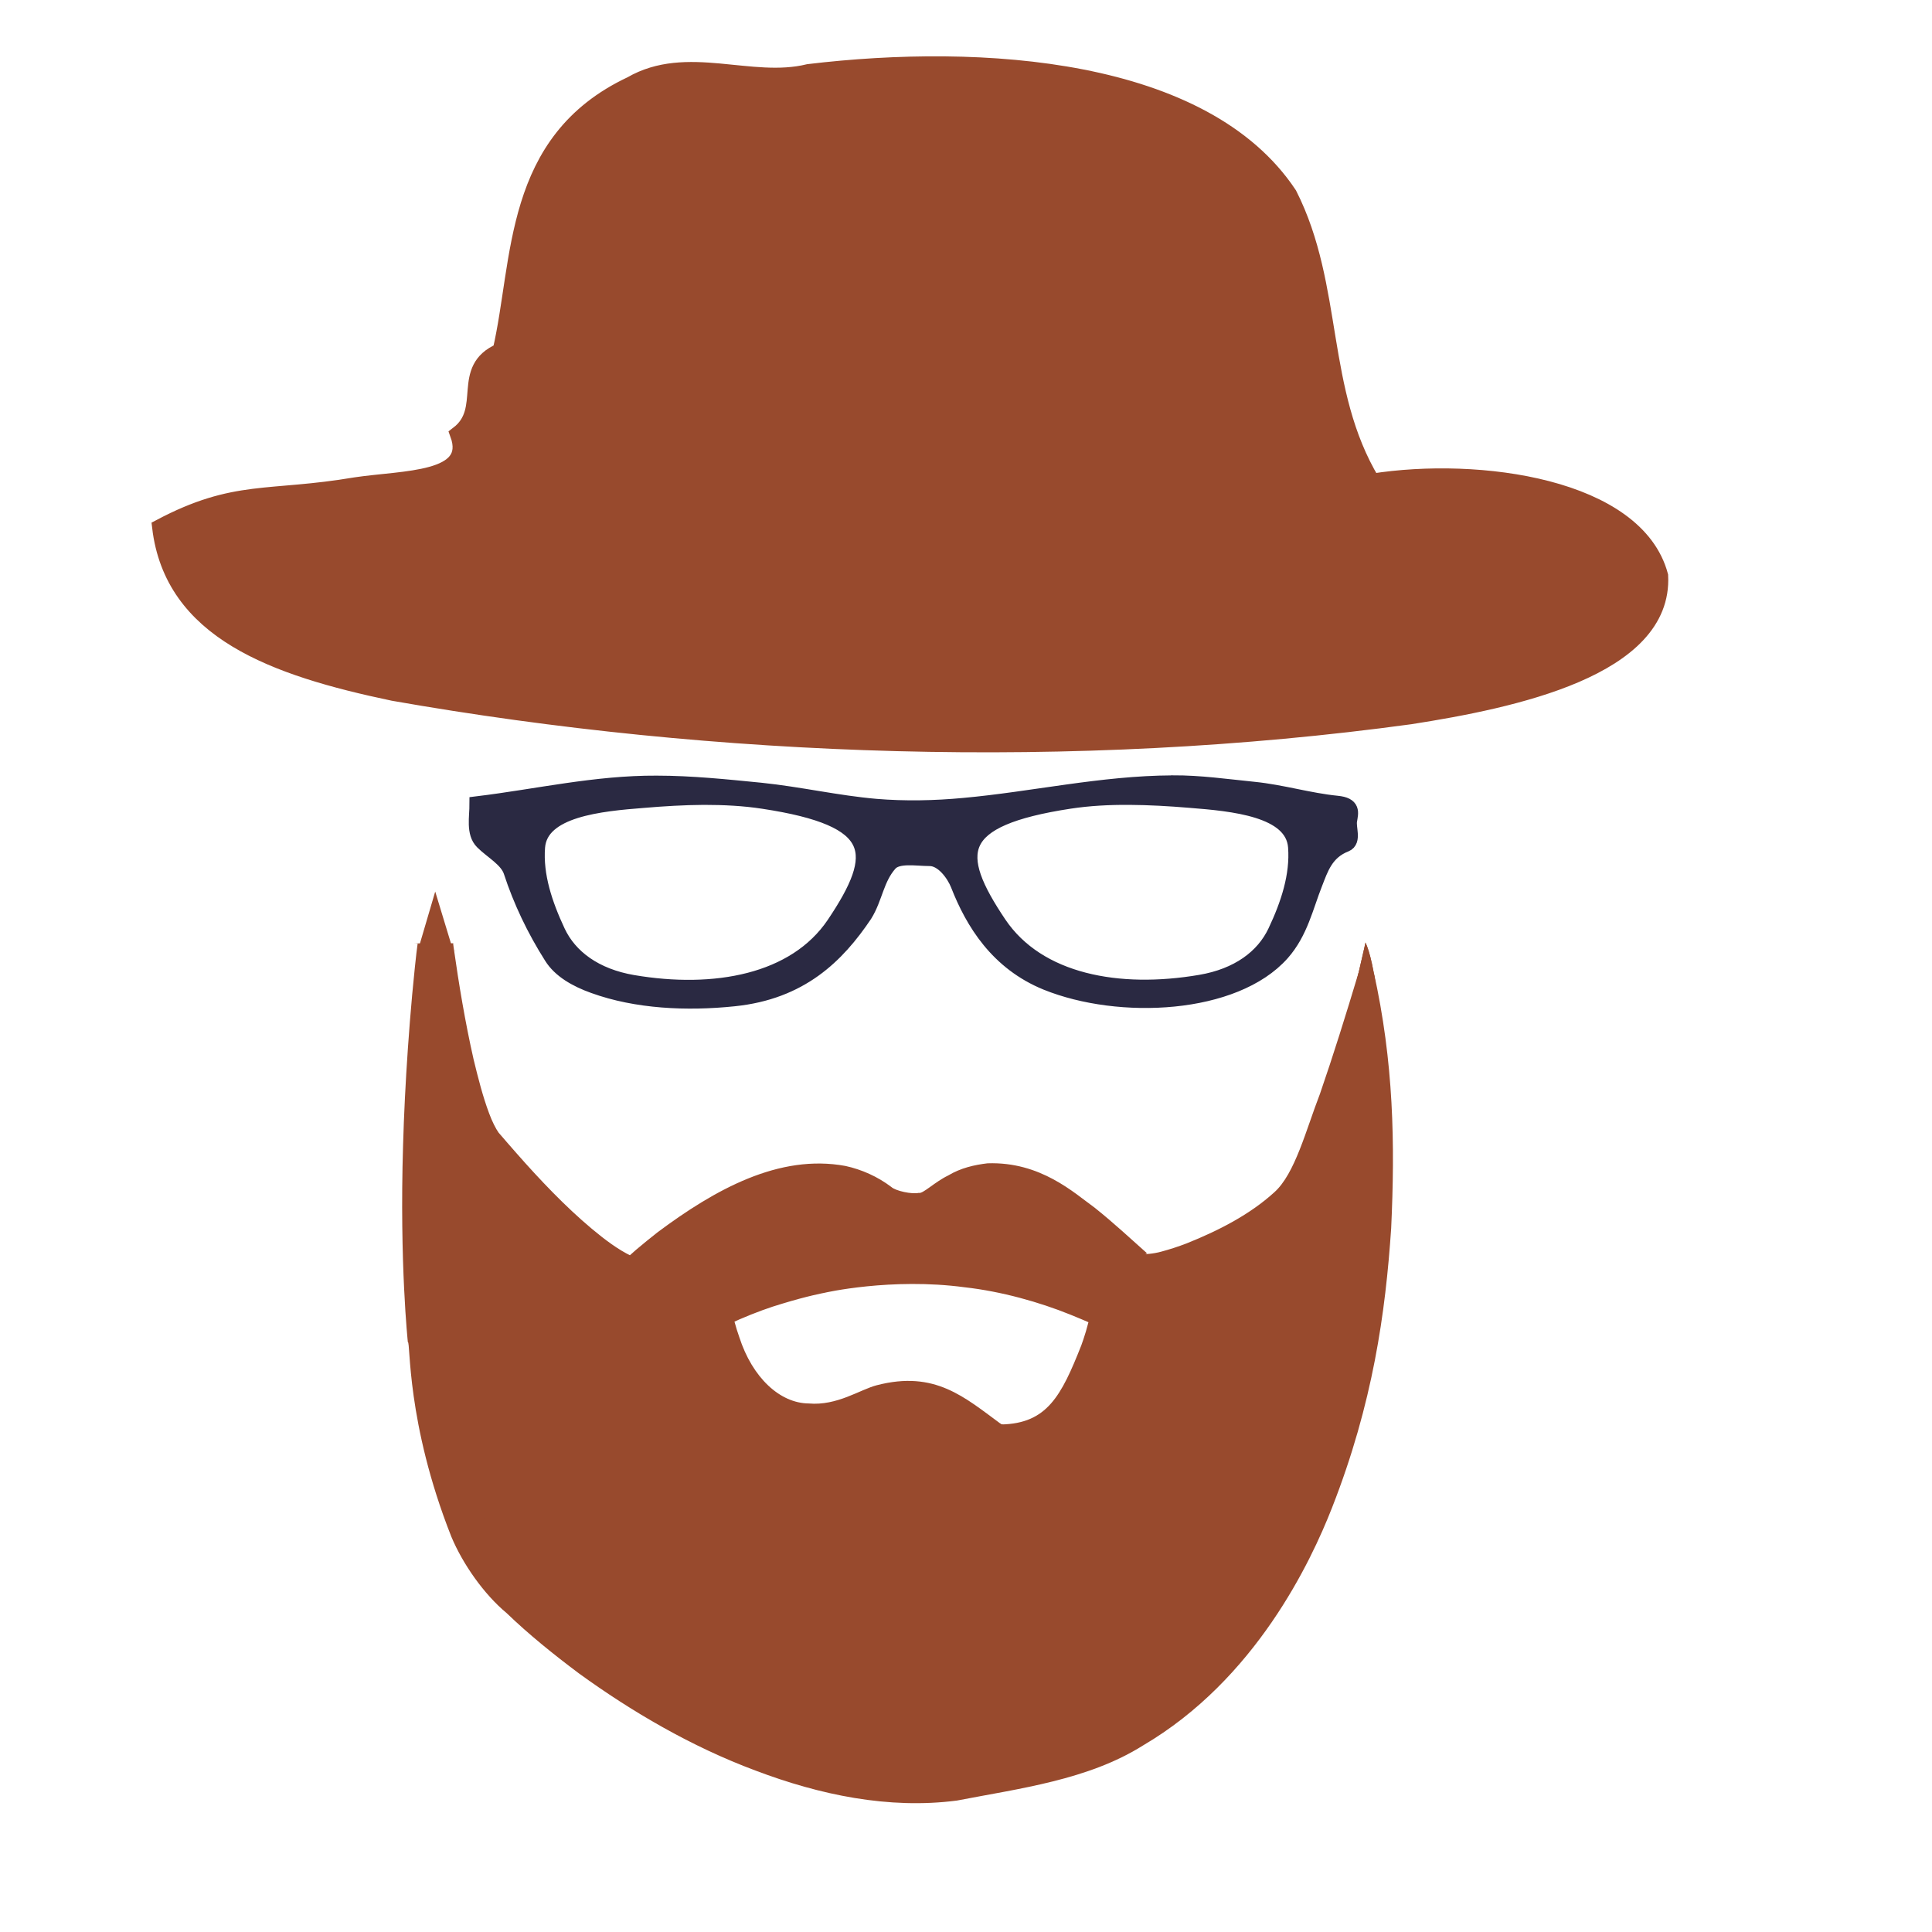 <?xml version="1.0" encoding="utf-8"?>
<!-- Generator: Adobe Illustrator 14.0.0, SVG Export Plug-In . SVG Version: 6.00 Build 43363)  -->
<!DOCTYPE svg PUBLIC "-//W3C//DTD SVG 1.1//EN" "http://www.w3.org/Graphics/SVG/1.1/DTD/svg11.dtd">
<svg version="1.1" id="Layer_1" xmlns="http://www.w3.org/2000/svg" xmlns:xlink="http://www.w3.org/1999/xlink" x="0px" y="0px"
	 width="30px" height="30px" viewBox="0 0 30 30" enable-background="new 0 0 30 30" xml:space="preserve">
<path fill="#2A2942" stroke="#2A2942" stroke-width="0.25" d="M18.207,12.165c-1.102,0.005-2.162,0.252-3.242,0.35
	c-0.45,0.042-0.916,0.052-1.367,0.014c-0.6-0.052-1.183-0.188-1.783-0.25c-0.536-0.053-1.08-0.11-1.62-0.11
	c-0.943-0.005-1.855,0.207-2.78,0.32c0,0.195-0.055,0.444,0.083,0.58c0.142,0.143,0.382,0.27,0.445,0.462
	c0.148,0.452,0.358,0.896,0.627,1.32c0.13,0.21,0.377,0.352,0.652,0.45c0.662,0.24,1.446,0.276,2.174,0.2
	c1.034-0.106,1.597-0.664,2.025-1.3c0.162-0.26,0.18-0.56,0.39-0.796c0.125-0.14,0.417-0.082,0.625-0.082s0.385,0.248,0.45,0.414
	c0.229,0.585,0.61,1.206,1.366,1.514c1.133,0.458,2.916,0.372,3.65-0.455c0.285-0.323,0.365-0.716,0.51-1.082
	c0.088-0.223,0.167-0.488,0.48-0.61c0.125-0.05,0.035-0.248,0.056-0.363c0.02-0.125,0.06-0.236-0.188-0.26
	c-0.433-0.043-0.854-0.173-1.294-0.217c-0.42-0.042-0.83-0.102-1.257-0.1L18.207,12.165z M10.929,12.373
	c0.312,0,0.623,0.015,0.927,0.062c1.81,0.275,1.846,0.81,1.102,1.917c-0.608,0.902-1.865,1.128-3.132,0.912
	c-0.584-0.1-0.984-0.393-1.172-0.794c-0.198-0.423-0.35-0.872-0.315-1.317c0.047-0.595,0.985-0.68,1.657-0.733
	C10.302,12.394,10.616,12.375,10.929,12.373L10.929,12.373z M17.536,12.373c0.312,0.002,0.626,0.02,0.937,0.046
	c0.672,0.053,1.607,0.137,1.653,0.732c0.034,0.445-0.115,0.895-0.315,1.317c-0.188,0.4-0.586,0.694-1.17,0.793
	c-1.268,0.217-2.523-0.01-3.133-0.912c-0.744-1.105-0.708-1.64,1.102-1.916C16.912,12.387,17.225,12.371,17.536,12.373
	L17.536,12.373z"/>
<path fill="#984A2D" stroke="#984A2D" stroke-width="0.25" d="M12.555,1.12C11.658,1.34,10.668,0.81,9.8,1.312
	c-1.87,0.88-1.7,2.733-2.027,4.14c-0.654,0.28-0.157,0.907-0.66,1.29c0.264,0.728-0.842,0.682-1.59,0.794
	c-1.356,0.23-1.864,0.03-3.036,0.65c0.193,1.616,1.76,2.182,3.62,2.572c5.02,0.883,10.565,1.078,15.79,0.364
	c1.604-0.25,3.955-0.745,3.881-2.182c-0.367-1.38-2.809-1.724-4.473-1.46c-0.85-1.418-0.56-3.02-1.289-4.46
	C18.697,1.03,15.255,0.796,12.555,1.12z"/>
<path fill="#984A2D" d="M21.204,14.634c0,0-0.744,3.36-1.14,3.91c-0.556,0.771-2.181,1.41-2.358,1.256
	c-1-0.87-2.017-1.967-3.187-1.006c-0.276,0.228-0.757,0-0.757,0c-1.512-1.257-3.934,1.104-3.934,1.104
	c-0.756-0.291-1.803-1.488-2.268-2.032c-0.466-0.544-0.8-3.16-0.8-3.16s-0.986,7.836,1.075,9.87
	c2.062,2.029,5.298,3.586,7.563,2.908c6.795-0.698,6.356-11.69,5.804-12.851H21.204z M15.549,22.117
	c-1.076-0.418-1.512-0.452-2.2-0.131c-0.686,0.324-1.877,0.389-2.29-1.676c0,0,2.886-1.646,6.184,0
	C17.243,20.312,16.877,22.633,15.549,22.117L15.549,22.117z"/>
<path fill="#984A2D" d="M21.204,14.634c0,0-0.744,3.36-1.14,3.91c-0.556,0.771-2.181,1.41-2.358,1.256
	c-1-0.87-2.017-1.967-3.187-1.006c-0.276,0.228-0.757,0-0.757,0c-1.512-1.257-3.934,1.104-3.934,1.104
	c-0.756-0.291-1.803-1.488-2.268-2.032c-0.466-0.544-0.8-3.16-0.8-3.16s-0.986,7.836,1.075,9.87
	c2.062,2.029,5.298,3.586,7.563,2.908c6.795-0.698,6.356-11.69,5.804-12.851H21.204z M15.549,22.117
	c-1.076-0.418-1.512-0.452-2.2-0.131c-0.686,0.324-1.877,0.389-2.29-1.676c0,0,2.886-1.646,6.184,0
	C17.243,20.312,16.877,22.633,15.549,22.117L15.549,22.117z"/>
<path fill="#984A2D" d="M21.1,15.09c-0.205,0.682-0.399,1.303-0.604,1.896c-0.217,0.56-0.387,1.242-0.71,1.529
	c-0.374,0.34-0.853,0.59-1.362,0.793c-0.127,0.049-0.26,0.092-0.39,0.127c-0.12,0.035-0.308,0.049-0.224,0.025
	c-0.248-0.22-0.511-0.467-0.812-0.707c-0.32-0.23-0.84-0.718-1.665-0.689c-0.2,0.024-0.413,0.071-0.61,0.189
	c-0.214,0.104-0.395,0.29-0.457,0.27c-0.102,0.024-0.358-0.029-0.426-0.092c-0.214-0.162-0.46-0.271-0.712-0.326
	c-1.03-0.19-2.026,0.365-2.916,1.029c-0.11,0.086-0.223,0.178-0.332,0.27L9.715,19.55l-0.042,0.042l-0.01,0.012
	c0.11-0.023-0.257,0.062,0.244-0.053l-0.005-0.003l-0.02-0.01l-0.075-0.034c-0.206-0.097-0.416-0.255-0.62-0.426
	c-0.41-0.344-0.8-0.754-1.173-1.178c-0.09-0.104-0.193-0.219-0.272-0.313c-0.043-0.06-0.102-0.176-0.148-0.302
	c-0.096-0.256-0.17-0.546-0.24-0.835c-0.132-0.582-0.23-1.176-0.31-1.74l-0.007-0.053l0.003-0.01c-1.11,0-0.308,0.005-0.556,0.006
	v0.008l-0.004,0.03l-0.014,0.11l-0.024,0.22L6.4,15.449c-0.026,0.281-0.047,0.56-0.066,0.826c-0.037,0.533-0.062,1.041-0.075,1.504
	c-0.057,1.854,0.075,3.066,0.074,3.062c0.044-0.015-0.028,1.243,0.675,3.02c0.178,0.426,0.508,0.896,0.86,1.188
	c0.34,0.328,0.722,0.636,1.125,0.938c0.815,0.59,1.74,1.134,2.738,1.506c0.994,0.377,2.068,0.604,3.128,0.466
	c0.972-0.188,2.04-0.321,2.887-0.854c1.75-1.026,2.609-2.854,2.938-3.694c0.635-1.62,0.83-3.03,0.918-4.338
	c0.061-1.312,0.041-2.578-0.273-3.988c0.135,1.448,0.016,2.67-0.135,3.924c-0.176,1.25-0.416,2.57-1.008,4.072
	c-0.312,0.788-1.098,2.44-2.675,3.367c-0.79,0.485-1.696,0.603-2.715,0.795c-0.95,0.128-1.964-0.08-2.908-0.438
	c-0.95-0.354-1.838-0.877-2.617-1.438c-0.766-0.605-1.498-1.137-1.78-1.86c-0.607-1.513-0.572-2.771-0.605-2.737
	c0,0-0.125-1.146-0.07-2.957c0.014-0.453,0.037-0.945,0.074-1.471c0.02-0.262,0.04-0.529,0.064-0.806l0.044-0.42l0.023-0.21
	L7.034,14.8l0.003-0.026v-0.005c-0.248-0.002,0.554-0.01-0.556-0.004l0.002,0.015l0.007,0.057c0.083,0.592,0.182,1.198,0.325,1.82
	c0.072,0.312,0.152,0.627,0.273,0.948c0.063,0.162,0.13,0.328,0.264,0.504c0.103,0.125,0.19,0.224,0.29,0.336
	c0.386,0.438,0.79,0.865,1.237,1.242c0.228,0.185,0.46,0.36,0.732,0.494l0.104,0.047L9.74,20.24l0.008,0.002
	c0.503-0.116,0.14-0.033,0.254-0.061l0.008-0.01l0.036-0.031l0.15-0.136l0.307-0.25c0.824-0.63,1.756-1.096,2.532-0.937
	c0.19,0.039,0.366,0.119,0.52,0.236c0.307,0.192,0.488,0.204,0.78,0.188c0.347-0.08,0.462-0.28,0.605-0.324
	c0.145-0.086,0.29-0.111,0.43-0.136c0.567-0.028,1.037,0.354,1.334,0.579c0.276,0.221,0.54,0.461,0.796,0.681
	c0.335,0.25,0.486,0.063,0.645,0.062c0.155-0.049,0.301-0.104,0.438-0.168c0.552-0.256,1.038-0.553,1.46-1.02
	c0.462-0.562,0.5-1.218,0.678-1.832c0.137-0.627,0.26-1.279,0.381-1.996L21.1,15.09z"/>
<path fill="#984A2D" d="M15.55,22.117c-0.573-0.42-1.03-0.842-1.936-0.607c-0.258,0.066-0.615,0.322-1.056,0.283
	c-0.447-0.004-0.875-0.4-1.078-1.029c-0.055-0.154-0.096-0.313-0.132-0.478l-0.014-0.06v-0.006c0.14-0.375-0.194,0.51-0.16,0.42
	l0.002-0.002h0.003l0.01-0.011l0.02-0.01l0.09-0.046l0.184-0.084c0.243-0.105,0.472-0.188,0.668-0.245
	c0.393-0.12,0.65-0.167,0.65-0.167c-0.003,0,1.037-0.24,2.18-0.086c0.57,0.064,1.158,0.23,1.64,0.425
	c0.122,0.05,0.234,0.095,0.342,0.146l0.154,0.072l0.02,0.01h0.006c0.037,0.09-0.33-0.77-0.176-0.404v0.003l-0.002,0.01l-0.008,0.04
	l-0.02,0.085c-0.047,0.226-0.104,0.397-0.146,0.513c-0.312,0.791-0.534,1.215-1.243,1.23c0.58,0.531,1.426,0.098,1.756-0.93
	c0.049-0.139,0.119-0.348,0.18-0.615l0.02-0.106l0.014-0.057l0.004-0.019v-0.01c0.153,0.363-0.211-0.5-0.174-0.41h-0.006
	l-0.02-0.012l-0.165-0.078c-0.113-0.055-0.236-0.104-0.365-0.158c-0.521-0.209-1.146-0.384-1.754-0.453
	c-1.222-0.16-2.326,0.101-2.322,0.101c0,0-0.274,0.05-0.694,0.176c-0.21,0.063-0.454,0.147-0.718,0.263l-0.203,0.09l-0.103,0.053
	l-0.028,0.016l-0.014,0.008l-0.008,0.004h-0.002c0.033-0.09-0.3,0.797-0.16,0.422l0.002,0.007l0.016,0.067
	c0.042,0.191,0.09,0.39,0.16,0.582c0.23,0.795,0.934,1.477,1.563,1.455c0.623,0.041,1.06-0.283,1.218-0.308
	c0.662-0.196,1.113-0.088,1.8-0.09L15.55,22.117z"/>
<path fill="#984A2D" d="M6.518,14.66c0.01-0.03,0.24-0.816,0.24-0.816l0.25,0.823C7.008,14.667,6.508,14.693,6.518,14.66
	L6.518,14.66z"/>
</svg>
